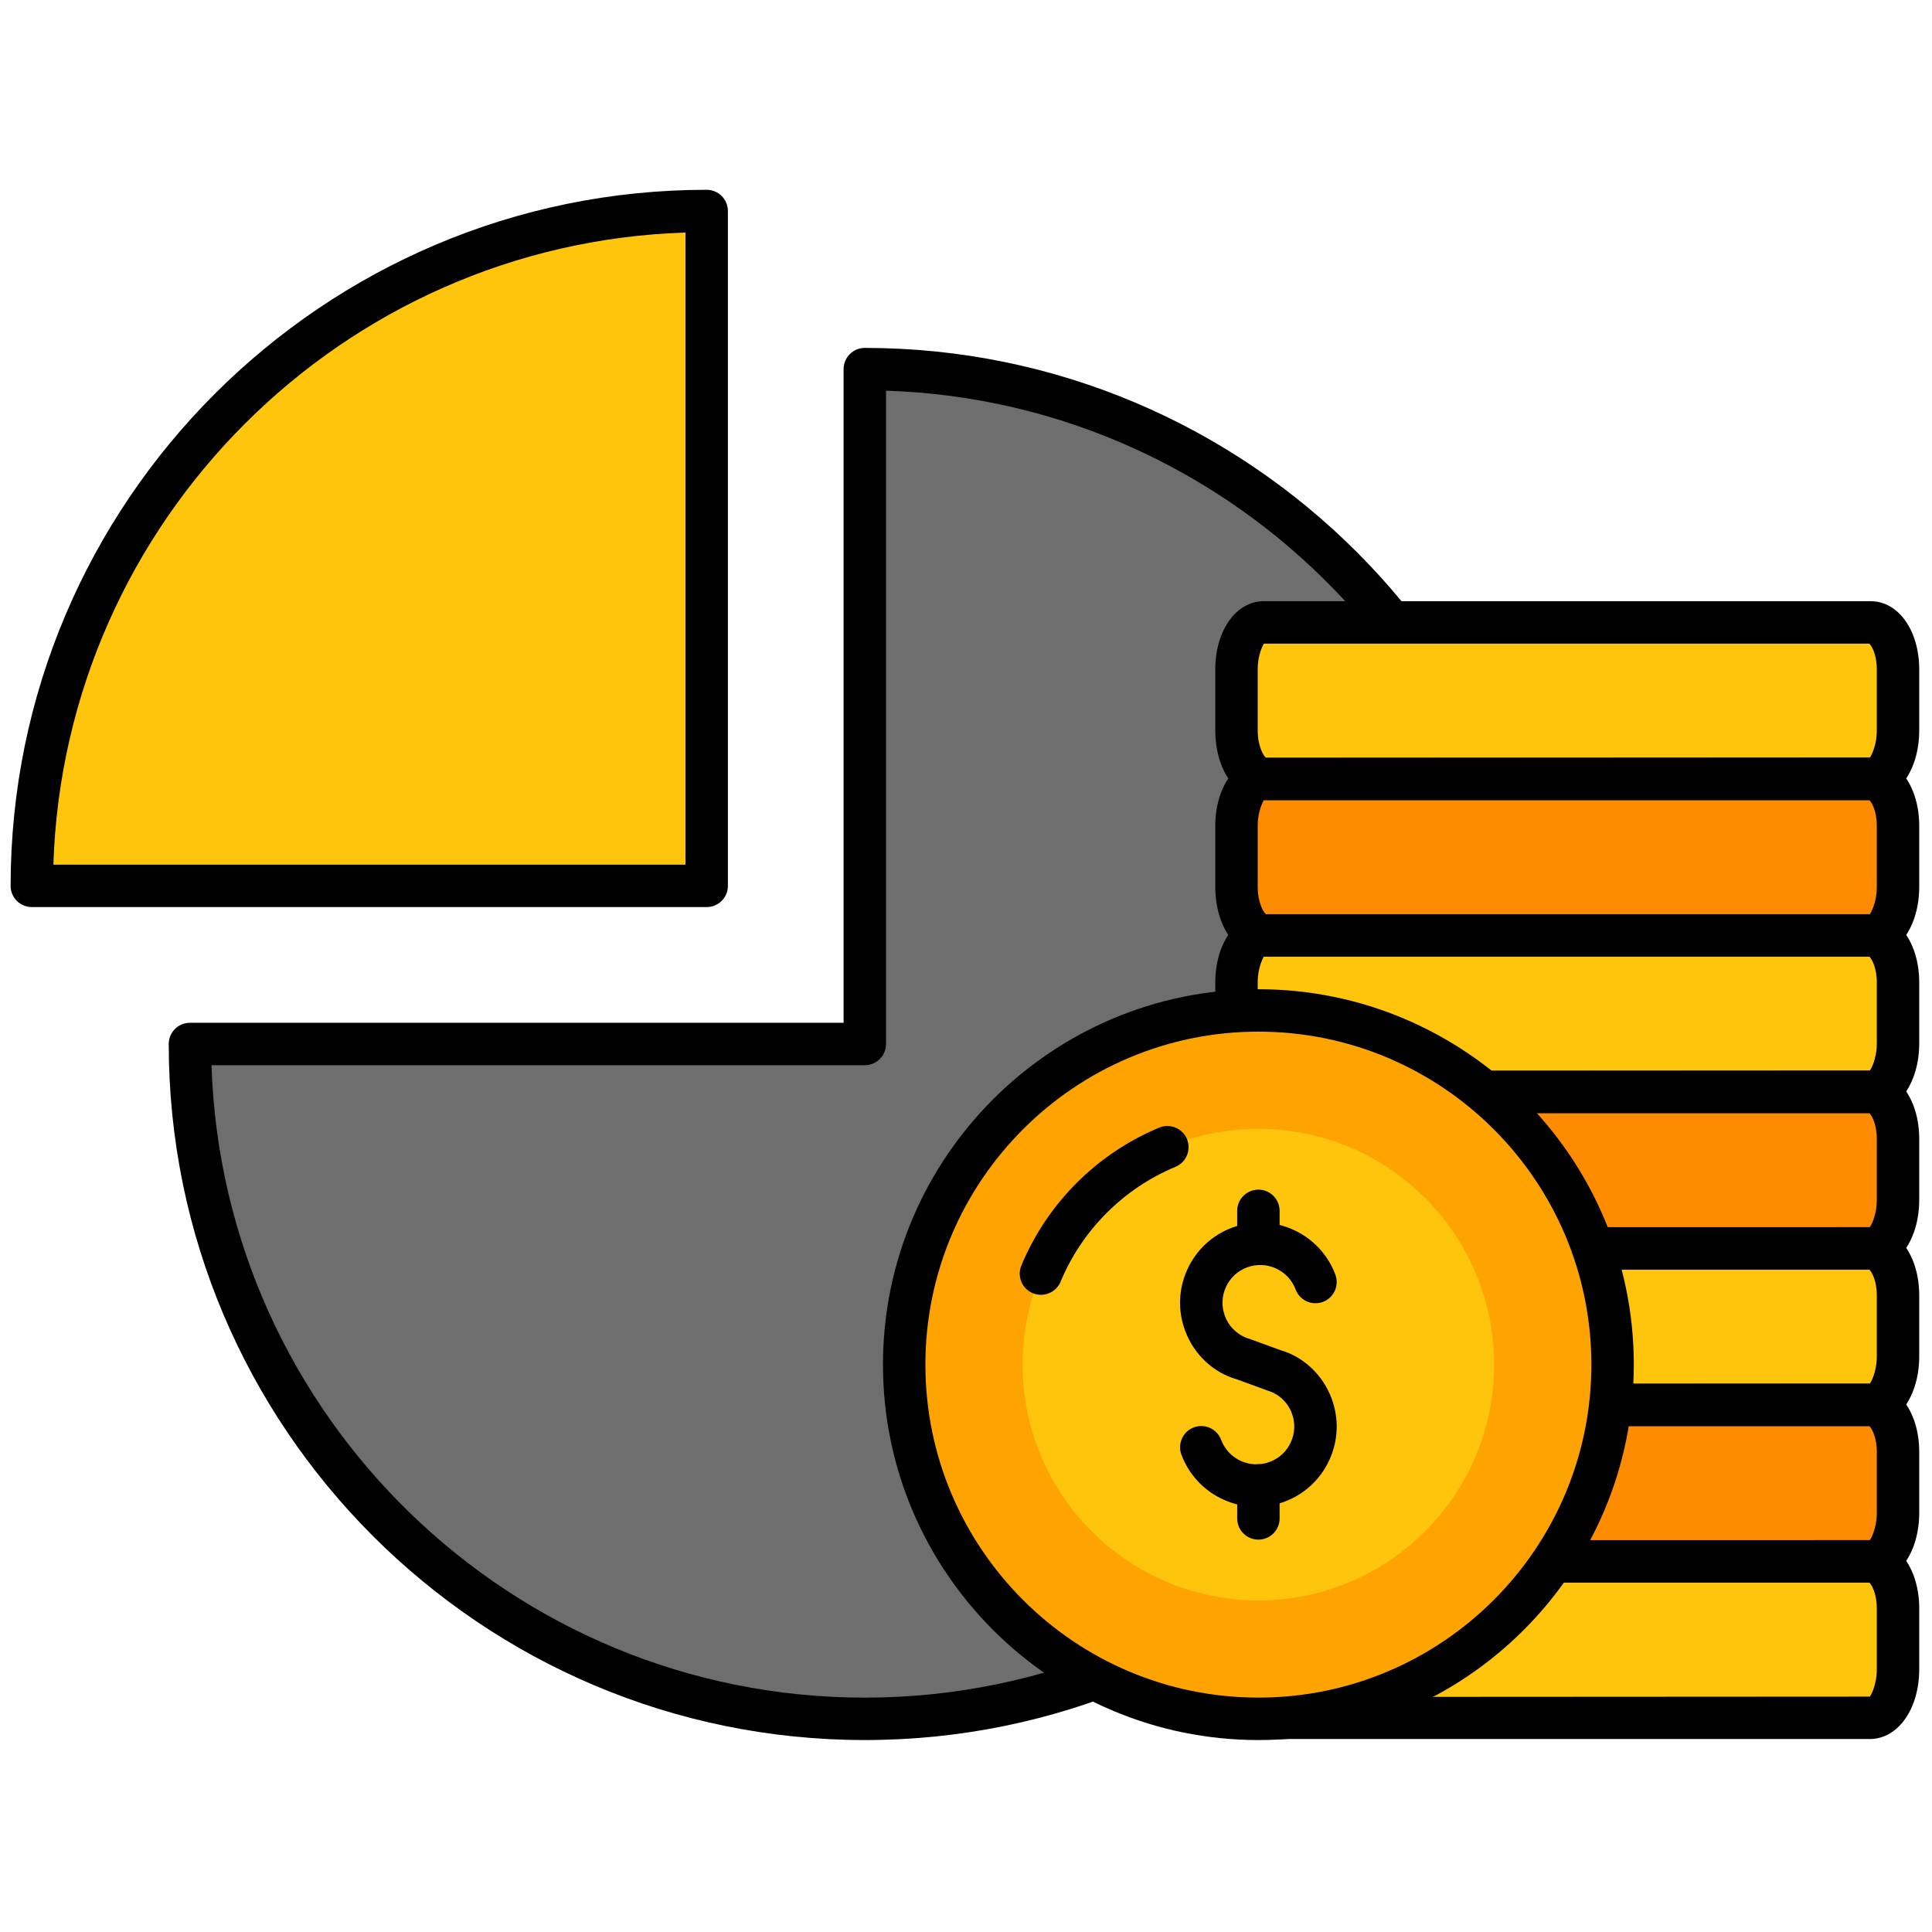 <svg xmlns="http://www.w3.org/2000/svg" xmlns:xlink="http://www.w3.org/1999/xlink" version="1.1" width="256" height="256" viewBox="0 0 256 256" xml:space="preserve">

<defs>
</defs>
<g style="stroke: none; stroke-width: 0; stroke-dasharray: none; stroke-linecap: butt; stroke-linejoin: miter; stroke-miterlimit: 10; fill: none; fill-rule: nonzero; opacity: 1;" transform="translate(1.407 1.407) scale(2.81 2.81)" >
	<path d="M 40.279 16.905 c 17.575 0 31.823 14.248 31.823 31.823 c 0 17.575 -14.248 31.823 -31.823 31.823 c -17.575 0 -31.823 -14.248 -31.823 -31.823 h 31.823 V 16.905 z" style="stroke: none; stroke-width: 1; stroke-dasharray: none; stroke-linecap: butt; stroke-linejoin: miter; stroke-miterlimit: 10; fill: rgb(110,110,110); fill-rule: nonzero; opacity: 1;" transform=" matrix(1 0 0 1 0 0) " stroke-linecap="round" />
	<path d="M 40.279 81.551 c -18.099 0 -32.823 -14.724 -32.823 -32.822 c 0 -0.553 0.448 -1 1 -1 h 30.823 V 16.905 c 0 -0.552 0.448 -1 1 -1 c 18.099 0 32.823 14.725 32.823 32.823 S 58.378 81.551 40.279 81.551 z M 9.473 49.729 c 0.53 16.534 14.146 29.822 30.807 29.822 c 16.996 0 30.823 -13.827 30.823 -30.822 c 0 -16.661 -13.289 -30.277 -29.823 -30.807 v 30.807 c 0 0.553 -0.448 1 -1 1 H 9.473 z" style="stroke: none; stroke-width: 1; stroke-dasharray: none; stroke-linecap: butt; stroke-linejoin: miter; stroke-miterlimit: 10; fill: rgb(0,0,0); fill-rule: nonzero; opacity: 1;" transform=" matrix(1 0 0 1 0 0) " stroke-linecap="round" />
	<path d="M 32.823 9.449 v 31.823 H 1 C 1 23.696 15.248 9.449 32.823 9.449 z" style="stroke: none; stroke-width: 1; stroke-dasharray: none; stroke-linecap: butt; stroke-linejoin: miter; stroke-miterlimit: 10; fill: rgb(255,197,13); fill-rule: nonzero; opacity: 1;" transform=" matrix(1 0 0 1 0 0) " stroke-linecap="round" />
	<path d="M 32.823 42.272 H 1 c -0.552 0 -1 -0.448 -1 -1 C 0 23.173 14.725 8.449 32.823 8.449 c 0.552 0 1 0.448 1 1 v 31.823 C 33.823 41.824 33.375 42.272 32.823 42.272 z M 2.016 40.272 h 29.807 V 10.465 C 15.622 10.984 2.536 24.07 2.016 40.272 z" style="stroke: none; stroke-width: 1; stroke-dasharray: none; stroke-linecap: butt; stroke-linejoin: miter; stroke-miterlimit: 10; fill: rgb(0,0,0); fill-rule: nonzero; opacity: 1;" transform=" matrix(1 0 0 1 0 0) " stroke-linecap="round" />
	<path d="M 87.715 73.124 H 59.091 c -0.71 0 -1.285 0.993 -1.285 2.218 v 2.868 l 0 0 c 0 1.267 0.595 2.294 1.33 2.294 H 87.67 c 0.734 0 1.33 -1.027 1.33 -2.294 l 0 0 v -2.868 C 89 74.117 88.424 73.124 87.715 73.124 z" style="stroke: none; stroke-width: 1; stroke-dasharray: none; stroke-linecap: butt; stroke-linejoin: miter; stroke-miterlimit: 10; fill: rgb(255,197,13); fill-rule: nonzero; opacity: 1;" transform=" matrix(1 0 0 1 0 0) " stroke-linecap="round" />
	<path d="M 87.715 65.745 H 59.091 c -0.71 0 -1.285 0.993 -1.285 2.218 v 2.868 c 0 1.267 0.595 2.294 1.33 2.294 H 87.67 c 0.734 0 1.33 -1.027 1.33 -2.294 v -2.868 C 89 66.738 88.424 65.745 87.715 65.745 z" style="stroke: none; stroke-width: 1; stroke-dasharray: none; stroke-linecap: butt; stroke-linejoin: miter; stroke-miterlimit: 10; fill: rgb(255,139,0); fill-rule: nonzero; opacity: 1;" transform=" matrix(1 0 0 1 0 0) " stroke-linecap="round" />
	<path d="M 87.715 58.366 H 59.091 c -0.71 0 -1.285 0.993 -1.285 2.218 v 2.868 c 0 1.267 0.595 2.294 1.33 2.294 H 87.67 c 0.734 0 1.33 -1.027 1.33 -2.294 v -2.868 C 89 59.359 88.424 58.366 87.715 58.366 z" style="stroke: none; stroke-width: 1; stroke-dasharray: none; stroke-linecap: butt; stroke-linejoin: miter; stroke-miterlimit: 10; fill: rgb(255,197,13); fill-rule: nonzero; opacity: 1;" transform=" matrix(1 0 0 1 0 0) " stroke-linecap="round" />
	<path d="M 87.715 50.987 H 59.091 c -0.71 0 -1.285 0.993 -1.285 2.218 v 2.868 c 0 1.267 0.595 2.294 1.33 2.294 H 87.67 c 0.734 0 1.33 -1.027 1.33 -2.294 v -2.868 C 89 51.979 88.424 50.987 87.715 50.987 z" style="stroke: none; stroke-width: 1; stroke-dasharray: none; stroke-linecap: butt; stroke-linejoin: miter; stroke-miterlimit: 10; fill: rgb(255,139,0); fill-rule: nonzero; opacity: 1;" transform=" matrix(1 0 0 1 0 0) " stroke-linecap="round" />
	<path d="M 87.715 43.607 H 59.091 c -0.71 0 -1.285 0.993 -1.285 2.218 v 2.868 c 0 1.267 0.595 2.294 1.33 2.294 H 87.67 c 0.734 0 1.33 -1.027 1.33 -2.294 v -2.868 C 89 44.6 88.424 43.607 87.715 43.607 z" style="stroke: none; stroke-width: 1; stroke-dasharray: none; stroke-linecap: butt; stroke-linejoin: miter; stroke-miterlimit: 10; fill: rgb(255,197,13); fill-rule: nonzero; opacity: 1;" transform=" matrix(1 0 0 1 0 0) " stroke-linecap="round" />
	<path d="M 87.715 36.228 H 59.091 c -0.71 0 -1.285 0.993 -1.285 2.218 v 2.868 l 0 0 c 0 1.267 0.595 2.294 1.33 2.294 H 87.67 c 0.734 0 1.33 -1.027 1.33 -2.294 l 0 0 v -2.868 C 89 37.221 88.424 36.228 87.715 36.228 z" style="stroke: none; stroke-width: 1; stroke-dasharray: none; stroke-linecap: butt; stroke-linejoin: miter; stroke-miterlimit: 10; fill: rgb(255,139,0); fill-rule: nonzero; opacity: 1;" transform=" matrix(1 0 0 1 0 0) " stroke-linecap="round" />
	<path d="M 87.715 28.849 H 59.091 c -0.71 0 -1.285 0.993 -1.285 2.218 v 2.868 c 0 1.267 0.595 2.294 1.33 2.294 H 87.67 c 0.734 0 1.33 -1.027 1.33 -2.294 v -2.868 C 89 29.842 88.424 28.849 87.715 28.849 z" style="stroke: none; stroke-width: 1; stroke-dasharray: none; stroke-linecap: butt; stroke-linejoin: miter; stroke-miterlimit: 10; fill: rgb(255,197,13); fill-rule: nonzero; opacity: 1;" transform=" matrix(1 0 0 1 0 0) " stroke-linecap="round" />
	<path d="M 87.67 81.503 H 59.135 c -1.328 0 -2.329 -1.416 -2.329 -3.294 v -2.867 c 0 -1.834 0.982 -3.218 2.285 -3.218 h 28.624 c 1.303 0 2.285 1.384 2.285 3.218 v 2.867 C 90 80.087 88.998 81.503 87.67 81.503 z M 59.091 74.124 c -0.005 0.039 -0.285 0.46 -0.285 1.218 v 2.867 c 0 0.767 0.287 1.241 0.407 1.31 l 28.457 -0.016 C 87.713 79.45 88 78.976 88 78.209 v -2.867 c 0 -0.7 -0.239 -1.111 -0.353 -1.218 H 59.091 z M 87.715 74.124 h 0.01 H 87.715 z" style="stroke: none; stroke-width: 1; stroke-dasharray: none; stroke-linecap: butt; stroke-linejoin: miter; stroke-miterlimit: 10; fill: rgb(0,0,0); fill-rule: nonzero; opacity: 1;" transform=" matrix(1 0 0 1 0 0) " stroke-linecap="round" />
	<path d="M 87.67 74.124 H 59.135 c -1.328 0 -2.329 -1.416 -2.329 -3.294 v -2.867 c 0 -1.834 0.982 -3.218 2.285 -3.218 h 28.624 c 1.303 0 2.285 1.384 2.285 3.218 v 2.867 C 90 72.708 88.998 74.124 87.67 74.124 z M 59.091 66.745 c -0.005 0.039 -0.285 0.46 -0.285 1.218 v 2.867 c 0 0.767 0.287 1.241 0.407 1.31 l 28.457 -0.016 C 87.712 72.071 88 71.597 88 70.83 v -2.867 c 0 -0.7 -0.239 -1.111 -0.353 -1.218 H 59.091 z M 87.715 66.745 h 0.01 H 87.715 z" style="stroke: none; stroke-width: 1; stroke-dasharray: none; stroke-linecap: butt; stroke-linejoin: miter; stroke-miterlimit: 10; fill: rgb(0,0,0); fill-rule: nonzero; opacity: 1;" transform=" matrix(1 0 0 1 0 0) " stroke-linecap="round" />
	<path d="M 87.67 66.745 H 59.135 c -1.328 0 -2.329 -1.416 -2.329 -3.294 v -2.868 c 0 -1.834 0.982 -3.217 2.285 -3.217 h 28.624 c 1.303 0 2.285 1.383 2.285 3.217 v 2.868 C 90 65.329 88.998 66.745 87.67 66.745 z M 59.091 59.366 c -0.005 0.039 -0.285 0.459 -0.285 1.217 v 2.868 c 0 0.767 0.287 1.241 0.407 1.31 l 28.457 -0.016 c 0.042 -0.053 0.33 -0.527 0.33 -1.294 v -2.868 c 0 -0.699 -0.239 -1.111 -0.352 -1.217 H 59.091 z M 87.715 59.366 h 0.01 H 87.715 z" style="stroke: none; stroke-width: 1; stroke-dasharray: none; stroke-linecap: butt; stroke-linejoin: miter; stroke-miterlimit: 10; fill: rgb(0,0,0); fill-rule: nonzero; opacity: 1;" transform=" matrix(1 0 0 1 0 0) " stroke-linecap="round" />
	<path d="M 87.67 59.366 H 59.135 c -1.328 0 -2.329 -1.417 -2.329 -3.295 v -2.867 c 0 -1.834 0.982 -3.218 2.285 -3.218 h 28.624 c 1.303 0 2.285 1.384 2.285 3.218 v 2.867 C 90 57.949 88.998 59.366 87.67 59.366 z M 59.091 51.986 c -0.005 0.039 -0.285 0.46 -0.285 1.218 v 2.867 c 0 0.768 0.287 1.242 0.407 1.311 l 28.457 -0.016 c 0.042 -0.053 0.33 -0.527 0.33 -1.295 v -2.867 c 0 -0.7 -0.239 -1.111 -0.353 -1.218 H 59.091 z M 87.715 51.986 h 0.01 H 87.715 z" style="stroke: none; stroke-width: 1; stroke-dasharray: none; stroke-linecap: butt; stroke-linejoin: miter; stroke-miterlimit: 10; fill: rgb(0,0,0); fill-rule: nonzero; opacity: 1;" transform=" matrix(1 0 0 1 0 0) " stroke-linecap="round" />
	<path d="M 87.67 51.986 H 59.135 c -1.328 0 -2.329 -1.416 -2.329 -3.294 v -2.867 c 0 -1.834 0.982 -3.218 2.285 -3.218 h 28.624 c 1.303 0 2.285 1.383 2.285 3.218 v 2.867 C 90 50.57 88.998 51.986 87.67 51.986 z M 59.091 44.607 c -0.005 0.04 -0.285 0.46 -0.285 1.218 v 2.867 c 0 0.767 0.287 1.241 0.407 1.31 l 28.457 -0.016 c 0.043 -0.053 0.33 -0.527 0.33 -1.294 v -2.867 c 0 -0.7 -0.239 -1.112 -0.352 -1.218 H 59.091 z M 87.715 44.607 h 0.01 H 87.715 z" style="stroke: none; stroke-width: 1; stroke-dasharray: none; stroke-linecap: butt; stroke-linejoin: miter; stroke-miterlimit: 10; fill: rgb(0,0,0); fill-rule: nonzero; opacity: 1;" transform=" matrix(1 0 0 1 0 0) " stroke-linecap="round" />
	<path d="M 87.67 44.607 H 59.135 c -1.328 0 -2.329 -1.416 -2.329 -3.294 v -2.868 c 0 -1.834 0.982 -3.218 2.285 -3.218 h 28.624 c 1.303 0 2.285 1.383 2.285 3.218 v 2.868 C 90 43.191 88.998 44.607 87.67 44.607 z M 59.091 37.228 c -0.005 0.04 -0.285 0.46 -0.285 1.218 v 2.868 c 0 0.767 0.287 1.241 0.407 1.31 l 28.457 -0.016 c 0.042 -0.053 0.33 -0.527 0.33 -1.294 v -2.868 c 0 -0.7 -0.239 -1.112 -0.353 -1.218 H 59.091 z M 87.715 37.228 h 0.01 H 87.715 z" style="stroke: none; stroke-width: 1; stroke-dasharray: none; stroke-linecap: butt; stroke-linejoin: miter; stroke-miterlimit: 10; fill: rgb(0,0,0); fill-rule: nonzero; opacity: 1;" transform=" matrix(1 0 0 1 0 0) " stroke-linecap="round" />
	<path d="M 87.67 37.228 H 59.135 c -1.328 0 -2.329 -1.416 -2.329 -3.294 v -2.868 c 0 -1.834 0.982 -3.217 2.285 -3.217 h 28.624 c 1.303 0 2.285 1.383 2.285 3.217 v 2.868 C 90 35.812 88.998 37.228 87.67 37.228 z M 59.091 29.849 c -0.005 0.04 -0.285 0.459 -0.285 1.217 v 2.868 c 0 0.767 0.287 1.241 0.407 1.31 l 28.457 -0.016 c 0.042 -0.053 0.33 -0.527 0.33 -1.294 v -2.868 c 0 -0.7 -0.239 -1.111 -0.352 -1.217 H 59.091 z M 87.715 29.849 h 0.01 H 87.715 z" style="stroke: none; stroke-width: 1; stroke-dasharray: none; stroke-linecap: butt; stroke-linejoin: miter; stroke-miterlimit: 10; fill: rgb(0,0,0); fill-rule: nonzero; opacity: 1;" transform=" matrix(1 0 0 1 0 0) " stroke-linecap="round" />
	<circle cx="58.842" cy="63.852" r="16.702" style="stroke: none; stroke-width: 1; stroke-dasharray: none; stroke-linecap: butt; stroke-linejoin: miter; stroke-miterlimit: 10; fill: rgb(255,163,0); fill-rule: nonzero; opacity: 1;" transform="  matrix(1 0 0 1 0 0) "/>
	<circle cx="58.838" cy="63.848" r="11.118" style="stroke: none; stroke-width: 1; stroke-dasharray: none; stroke-linecap: butt; stroke-linejoin: miter; stroke-miterlimit: 10; fill: rgb(255,197,13); fill-rule: nonzero; opacity: 1;" transform="  matrix(1 0 0 1 0 0) "/>
	<path d="M 58.747 70.551 c -0.532 0 -1.063 -0.114 -1.562 -0.341 c -0.919 -0.418 -1.621 -1.169 -1.976 -2.115 c -0.193 -0.517 0.068 -1.093 0.586 -1.287 c 0.514 -0.192 1.094 0.067 1.287 0.586 c 0.167 0.445 0.497 0.799 0.93 0.996 c 0.435 0.196 0.918 0.213 1.362 0.045 c 0.445 -0.167 0.8 -0.497 0.996 -0.93 c 0.197 -0.434 0.214 -0.917 0.046 -1.362 c -0.197 -0.527 -0.621 -0.92 -1.165 -1.079 l -1.451 -0.53 c -1.092 -0.318 -1.994 -1.156 -2.413 -2.276 c -0.354 -0.945 -0.32 -1.973 0.098 -2.892 s 1.169 -1.621 2.114 -1.976 c 1.954 -0.73 4.136 0.26 4.868 2.212 c 0.193 0.518 -0.068 1.094 -0.585 1.288 c -0.517 0.192 -1.094 -0.067 -1.288 -0.585 c -0.345 -0.92 -1.373 -1.386 -2.293 -1.042 c -0.444 0.167 -0.799 0.497 -0.995 0.93 c -0.197 0.434 -0.214 0.917 -0.046 1.362 c 0.197 0.527 0.622 0.921 1.166 1.081 l 1.45 0.528 c 1.091 0.318 1.993 1.155 2.413 2.276 c 0.354 0.945 0.32 1.973 -0.098 2.892 s -1.169 1.621 -2.114 1.976 C 59.646 70.47 59.195 70.551 58.747 70.551 z" style="stroke: none; stroke-width: 1; stroke-dasharray: none; stroke-linecap: butt; stroke-linejoin: miter; stroke-miterlimit: 10; fill: rgb(0,0,0); fill-rule: nonzero; opacity: 1;" transform=" matrix(1 0 0 1 0 0) " stroke-linecap="round" />
	<path d="M 58.839 59.152 c -0.553 0 -1 -0.447 -1 -1 v -1.555 c 0 -0.553 0.447 -1 1 -1 s 1 0.447 1 1 v 1.555 C 59.839 58.705 59.392 59.152 58.839 59.152 z" style="stroke: none; stroke-width: 1; stroke-dasharray: none; stroke-linecap: butt; stroke-linejoin: miter; stroke-miterlimit: 10; fill: rgb(0,0,0); fill-rule: nonzero; opacity: 1;" transform=" matrix(1 0 0 1 0 0) " stroke-linecap="round" />
	<path d="M 58.839 72.1 c -0.553 0 -1 -0.447 -1 -1 v -1.555 c 0 -0.553 0.447 -1 1 -1 s 1 0.447 1 1 V 71.1 C 59.839 71.652 59.392 72.1 58.839 72.1 z" style="stroke: none; stroke-width: 1; stroke-dasharray: none; stroke-linecap: butt; stroke-linejoin: miter; stroke-miterlimit: 10; fill: rgb(0,0,0); fill-rule: nonzero; opacity: 1;" transform=" matrix(1 0 0 1 0 0) " stroke-linecap="round" />
	<path d="M 58.839 81.551 c -9.762 0 -17.703 -7.941 -17.703 -17.702 s 7.941 -17.702 17.703 -17.702 c 9.761 0 17.702 7.941 17.702 17.702 S 68.6 81.551 58.839 81.551 z M 58.839 48.146 c -8.658 0 -15.703 7.044 -15.703 15.702 s 7.044 15.702 15.703 15.702 s 15.702 -7.044 15.702 -15.702 S 67.497 48.146 58.839 48.146 z" style="stroke: none; stroke-width: 1; stroke-dasharray: none; stroke-linecap: butt; stroke-linejoin: miter; stroke-miterlimit: 10; fill: rgb(0,0,0); fill-rule: nonzero; opacity: 1;" transform=" matrix(1 0 0 1 0 0) " stroke-linecap="round" />
	<path d="M 48.586 60.556 c -0.129 0 -0.26 -0.024 -0.386 -0.077 c -0.51 -0.213 -0.75 -0.799 -0.537 -1.309 c 0.612 -1.464 1.489 -2.772 2.607 -3.89 c 1.117 -1.118 2.426 -1.995 3.89 -2.607 c 0.509 -0.212 1.096 0.026 1.309 0.537 c 0.213 0.51 -0.027 1.096 -0.537 1.309 c -1.223 0.511 -2.314 1.242 -3.247 2.176 c -0.934 0.933 -1.665 2.024 -2.176 3.247 C 49.349 60.325 48.977 60.556 48.586 60.556 z" style="stroke: none; stroke-width: 1; stroke-dasharray: none; stroke-linecap: butt; stroke-linejoin: miter; stroke-miterlimit: 10; fill: rgb(0,0,0); fill-rule: nonzero; opacity: 1;" transform=" matrix(1 0 0 1 0 0) " stroke-linecap="round" />
</g>
</svg>